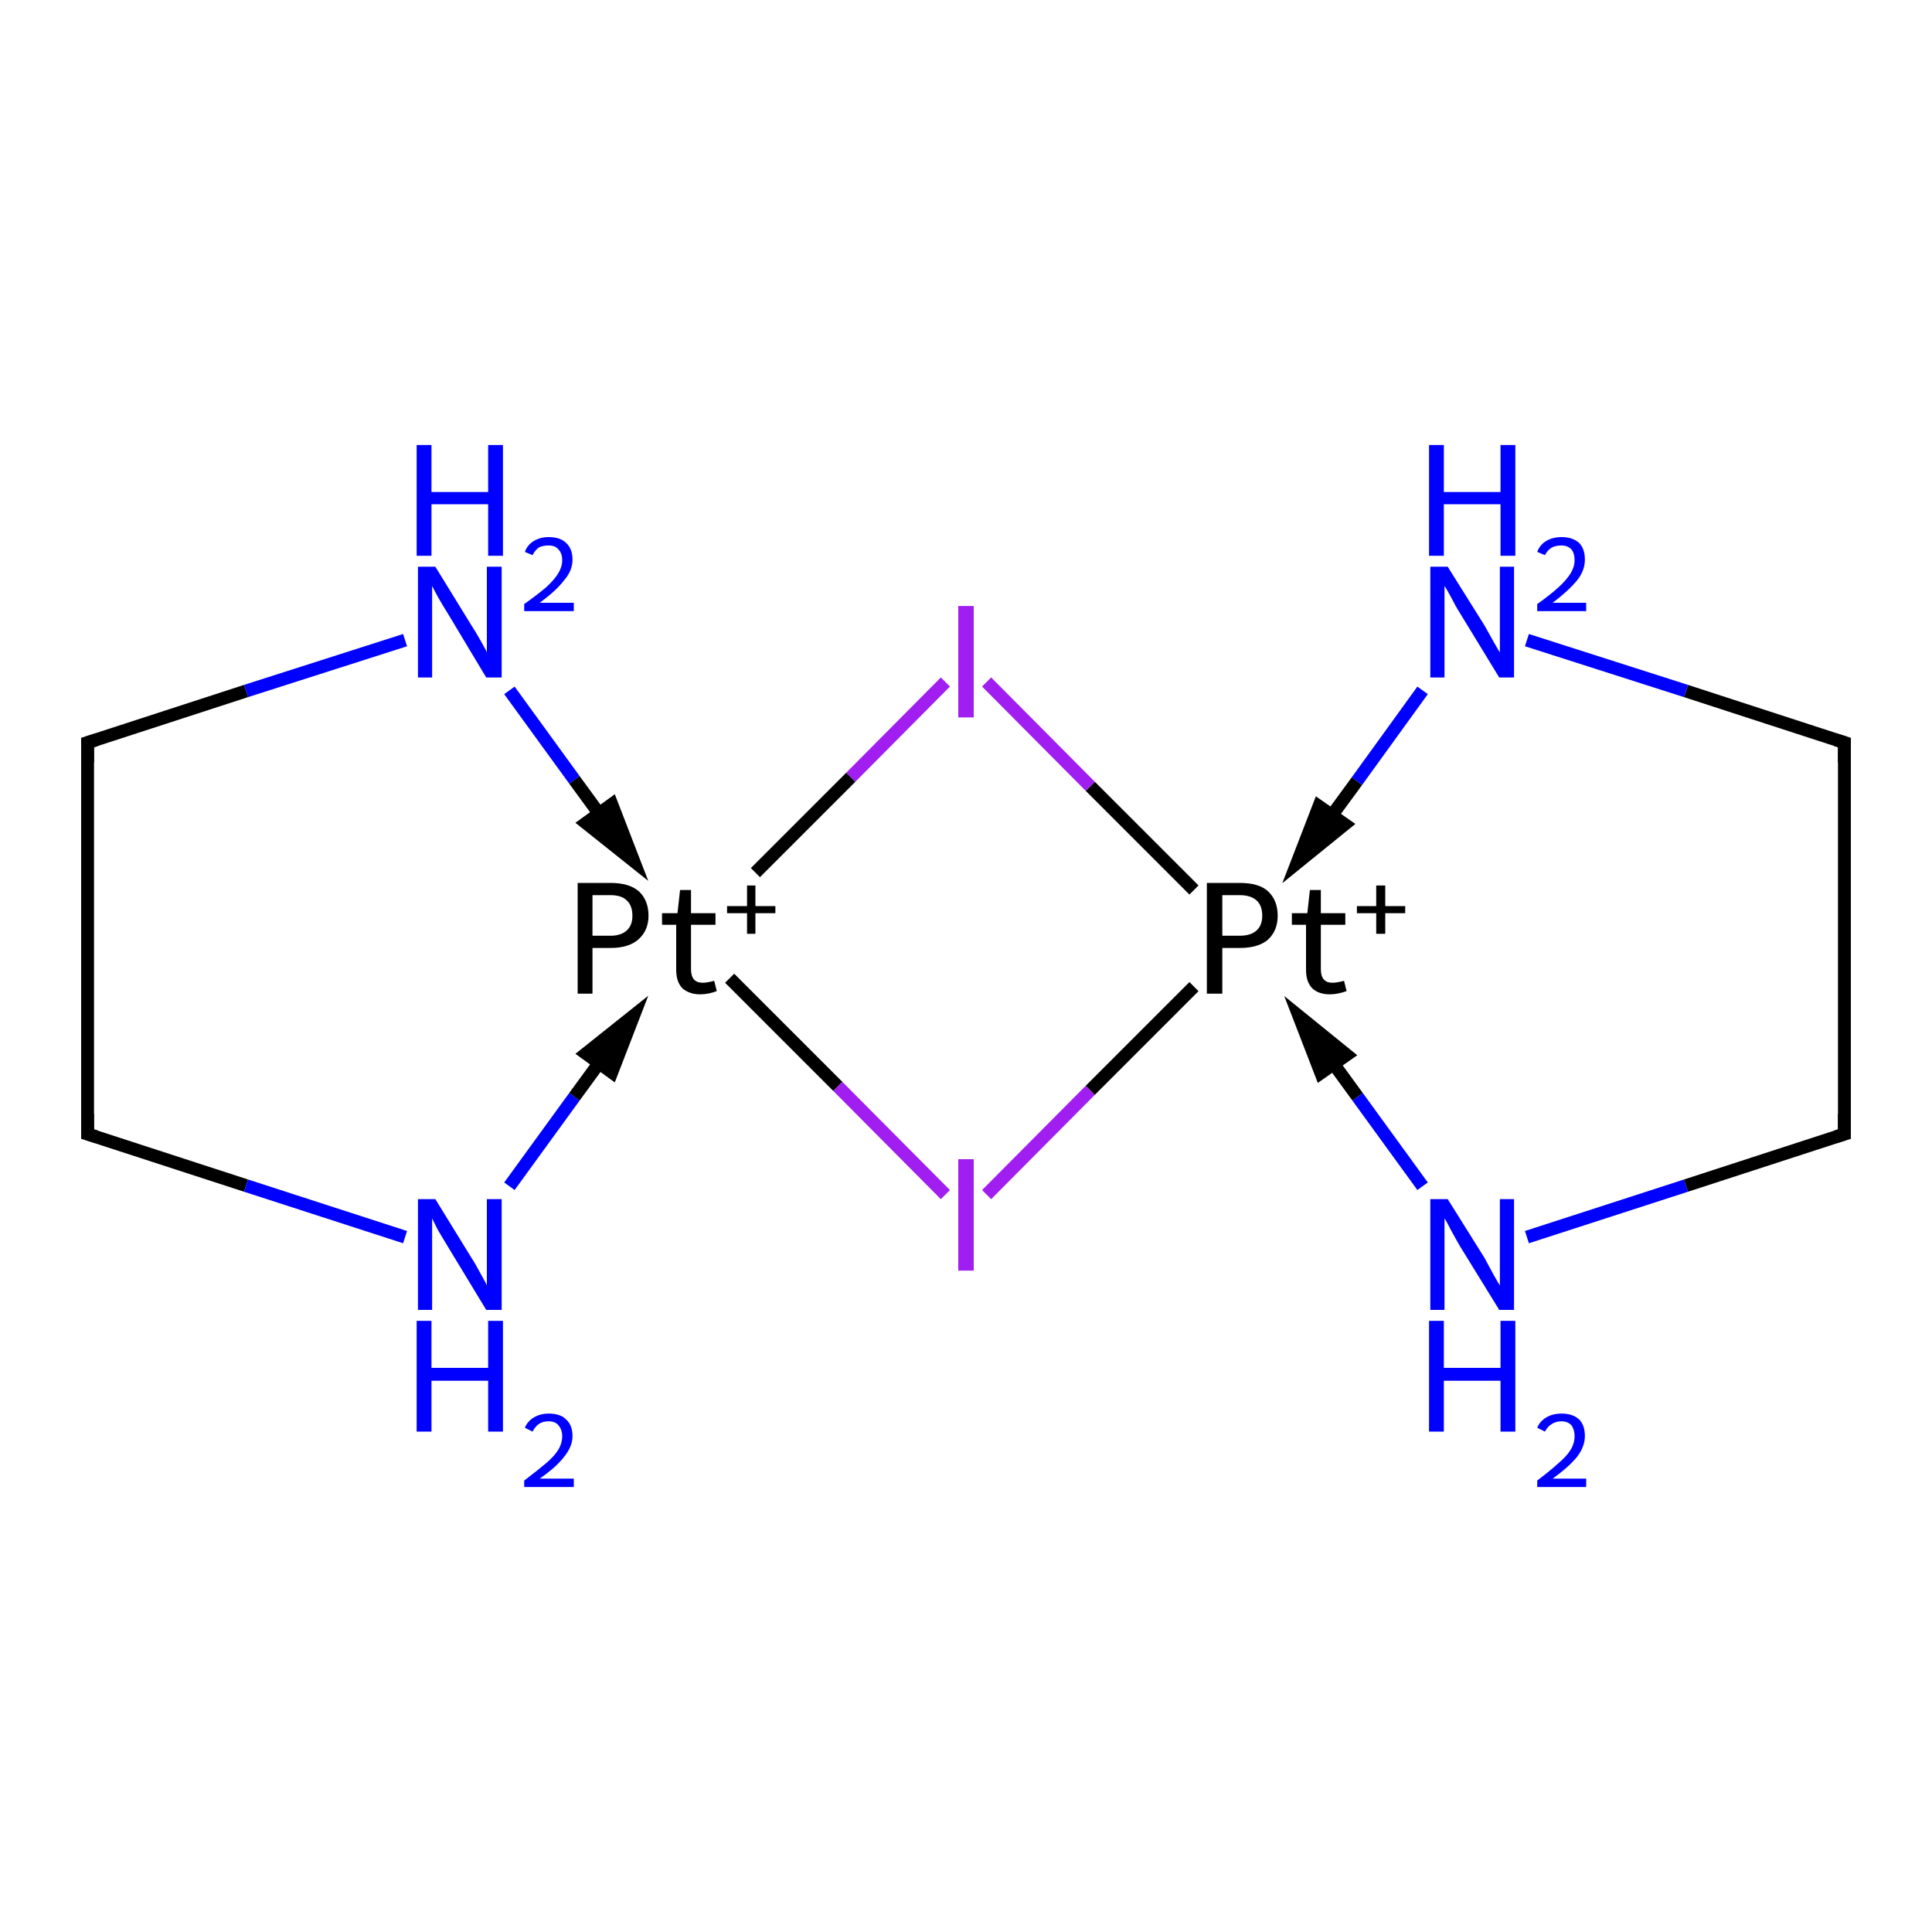 <?xml version='1.0' encoding='iso-8859-1'?>
<svg version='1.1' baseProfile='full'
              xmlns='http://www.w3.org/2000/svg'
                      xmlns:rdkit='http://www.rdkit.org/xml'
                      xmlns:xlink='http://www.w3.org/1999/xlink'
                  xml:space='preserve'
width='300px' height='300px' viewBox='0 0 300 300'>
<!-- END OF HEADER -->
<rect style='opacity:1.0;fill:#FFFFFF;stroke:none' width='300.0' height='300.0' x='0.0' y='0.0'> </rect>
<path class='bond-0 atom-1 atom-2' d='M 237.1,192.1 L 261.8,184.1' style='fill:none;fill-rule:evenodd;stroke:#0000FF;stroke-width:2.0px;stroke-linecap:butt;stroke-linejoin:miter;stroke-opacity:1' />
<path class='bond-0 atom-1 atom-2' d='M 261.8,184.1 L 286.4,176.1' style='fill:none;fill-rule:evenodd;stroke:#000000;stroke-width:2.0px;stroke-linecap:butt;stroke-linejoin:miter;stroke-opacity:1' />
<path class='bond-1 atom-2 atom-3' d='M 286.4,176.1 L 286.4,115.3' style='fill:none;fill-rule:evenodd;stroke:#000000;stroke-width:2.0px;stroke-linecap:butt;stroke-linejoin:miter;stroke-opacity:1' />
<path class='bond-2 atom-3 atom-4' d='M 286.4,115.3 L 261.8,107.3' style='fill:none;fill-rule:evenodd;stroke:#000000;stroke-width:2.0px;stroke-linecap:butt;stroke-linejoin:miter;stroke-opacity:1' />
<path class='bond-2 atom-3 atom-4' d='M 261.8,107.3 L 237.1,99.4' style='fill:none;fill-rule:evenodd;stroke:#0000FF;stroke-width:2.0px;stroke-linecap:butt;stroke-linejoin:miter;stroke-opacity:1' />
<path class='bond-3 atom-0 atom-5' d='M 185.4,138.2 L 169.3,122.1' style='fill:none;fill-rule:evenodd;stroke:#000000;stroke-width:2.0px;stroke-linecap:butt;stroke-linejoin:miter;stroke-opacity:1' />
<path class='bond-3 atom-0 atom-5' d='M 169.3,122.1 L 153.2,105.9' style='fill:none;fill-rule:evenodd;stroke:#A01EEF;stroke-width:2.0px;stroke-linecap:butt;stroke-linejoin:miter;stroke-opacity:1' />
<path class='bond-4 atom-5 atom-6' d='M 146.8,105.9 L 132.1,120.7' style='fill:none;fill-rule:evenodd;stroke:#A01EEF;stroke-width:2.0px;stroke-linecap:butt;stroke-linejoin:miter;stroke-opacity:1' />
<path class='bond-4 atom-5 atom-6' d='M 132.1,120.7 L 117.3,135.5' style='fill:none;fill-rule:evenodd;stroke:#000000;stroke-width:2.0px;stroke-linecap:butt;stroke-linejoin:miter;stroke-opacity:1' />
<path class='bond-5 atom-6 atom-7' d='M 113.3,151.9 L 130.1,168.7' style='fill:none;fill-rule:evenodd;stroke:#000000;stroke-width:2.0px;stroke-linecap:butt;stroke-linejoin:miter;stroke-opacity:1' />
<path class='bond-5 atom-6 atom-7' d='M 130.1,168.7 L 146.8,185.5' style='fill:none;fill-rule:evenodd;stroke:#A01EEF;stroke-width:2.0px;stroke-linecap:butt;stroke-linejoin:miter;stroke-opacity:1' />
<path class='bond-6 atom-8 atom-9' d='M 62.9,99.4 L 38.2,107.3' style='fill:none;fill-rule:evenodd;stroke:#0000FF;stroke-width:2.0px;stroke-linecap:butt;stroke-linejoin:miter;stroke-opacity:1' />
<path class='bond-6 atom-8 atom-9' d='M 38.2,107.3 L 13.6,115.3' style='fill:none;fill-rule:evenodd;stroke:#000000;stroke-width:2.0px;stroke-linecap:butt;stroke-linejoin:miter;stroke-opacity:1' />
<path class='bond-7 atom-9 atom-10' d='M 13.6,115.3 L 13.6,176.1' style='fill:none;fill-rule:evenodd;stroke:#000000;stroke-width:2.0px;stroke-linecap:butt;stroke-linejoin:miter;stroke-opacity:1' />
<path class='bond-8 atom-10 atom-11' d='M 13.6,176.1 L 38.2,184.1' style='fill:none;fill-rule:evenodd;stroke:#000000;stroke-width:2.0px;stroke-linecap:butt;stroke-linejoin:miter;stroke-opacity:1' />
<path class='bond-8 atom-10 atom-11' d='M 38.2,184.1 L 62.9,192.1' style='fill:none;fill-rule:evenodd;stroke:#0000FF;stroke-width:2.0px;stroke-linecap:butt;stroke-linejoin:miter;stroke-opacity:1' />
<path class='bond-9 atom-7 atom-0' d='M 153.2,185.5 L 169.3,169.3' style='fill:none;fill-rule:evenodd;stroke:#A01EEF;stroke-width:2.0px;stroke-linecap:butt;stroke-linejoin:miter;stroke-opacity:1' />
<path class='bond-9 atom-7 atom-0' d='M 169.3,169.3 L 185.4,153.2' style='fill:none;fill-rule:evenodd;stroke:#000000;stroke-width:2.0px;stroke-linecap:butt;stroke-linejoin:miter;stroke-opacity:1' />
<path class='bond-10 atom-1 atom-0' d='M 220.9,184.2 L 210.8,170.3' style='fill:none;fill-rule:evenodd;stroke:#0000FF;stroke-width:2.0px;stroke-linecap:butt;stroke-linejoin:miter;stroke-opacity:1' />
<path class='bond-10 atom-1 atom-0' d='M 210.8,170.3 L 201.7,157.8' style='fill:none;fill-rule:evenodd;stroke:#000000;stroke-width:2.0px;stroke-linecap:butt;stroke-linejoin:miter;stroke-opacity:1' />
<path class='bond-10 atom-1 atom-0' d='M 209.1,163.8 L 201.7,157.8 L 205.1,166.6 Z' style='fill:#000000;fill-rule:evenodd;fill-opacity:1;stroke:#000000;stroke-width:2.0px;stroke-linecap:butt;stroke-linejoin:miter;stroke-opacity:1;' />
<path class='bond-11 atom-4 atom-0' d='M 220.9,107.2 L 210.7,121.3' style='fill:none;fill-rule:evenodd;stroke:#0000FF;stroke-width:2.0px;stroke-linecap:butt;stroke-linejoin:miter;stroke-opacity:1' />
<path class='bond-11 atom-4 atom-0' d='M 210.7,121.3 L 201.4,134.0' style='fill:none;fill-rule:evenodd;stroke:#000000;stroke-width:2.0px;stroke-linecap:butt;stroke-linejoin:miter;stroke-opacity:1' />
<path class='bond-11 atom-4 atom-0' d='M 204.8,125.2 L 201.4,134.0 L 208.8,128.0 Z' style='fill:#000000;fill-rule:evenodd;fill-opacity:1;stroke:#000000;stroke-width:2.0px;stroke-linecap:butt;stroke-linejoin:miter;stroke-opacity:1;' />
<path class='bond-12 atom-8 atom-6' d='M 79.1,107.2 L 89.2,121.1' style='fill:none;fill-rule:evenodd;stroke:#0000FF;stroke-width:2.0px;stroke-linecap:butt;stroke-linejoin:miter;stroke-opacity:1' />
<path class='bond-12 atom-8 atom-6' d='M 89.2,121.1 L 98.4,133.7' style='fill:none;fill-rule:evenodd;stroke:#000000;stroke-width:2.0px;stroke-linecap:butt;stroke-linejoin:miter;stroke-opacity:1' />
<path class='bond-12 atom-8 atom-6' d='M 91.0,127.8 L 98.4,133.7 L 95.0,124.9 Z' style='fill:#000000;fill-rule:evenodd;fill-opacity:1;stroke:#000000;stroke-width:2.0px;stroke-linecap:butt;stroke-linejoin:miter;stroke-opacity:1;' />
<path class='bond-13 atom-11 atom-6' d='M 79.1,184.2 L 89.2,170.3' style='fill:none;fill-rule:evenodd;stroke:#0000FF;stroke-width:2.0px;stroke-linecap:butt;stroke-linejoin:miter;stroke-opacity:1' />
<path class='bond-13 atom-11 atom-6' d='M 89.2,170.3 L 98.4,157.7' style='fill:none;fill-rule:evenodd;stroke:#000000;stroke-width:2.0px;stroke-linecap:butt;stroke-linejoin:miter;stroke-opacity:1' />
<path class='bond-13 atom-11 atom-6' d='M 95.0,166.5 L 98.4,157.7 L 91.0,163.6 Z' style='fill:#000000;fill-rule:evenodd;fill-opacity:1;stroke:#000000;stroke-width:2.0px;stroke-linecap:butt;stroke-linejoin:miter;stroke-opacity:1;' />
<path d='M 285.1,176.5 L 286.4,176.1 L 286.4,173.0' style='fill:none;stroke:#000000;stroke-width:2.0px;stroke-linecap:butt;stroke-linejoin:miter;stroke-opacity:1;' />
<path d='M 286.4,118.4 L 286.4,115.3 L 285.1,114.9' style='fill:none;stroke:#000000;stroke-width:2.0px;stroke-linecap:butt;stroke-linejoin:miter;stroke-opacity:1;' />
<path d='M 14.9,114.9 L 13.6,115.3 L 13.6,118.4' style='fill:none;stroke:#000000;stroke-width:2.0px;stroke-linecap:butt;stroke-linejoin:miter;stroke-opacity:1;' />
<path d='M 13.6,173.0 L 13.6,176.1 L 14.9,176.5' style='fill:none;stroke:#000000;stroke-width:2.0px;stroke-linecap:butt;stroke-linejoin:miter;stroke-opacity:1;' />
<path class='atom-0' d='M 192.5 137.1
Q 195.5 137.1, 196.9 138.4
Q 198.4 139.8, 198.4 142.2
Q 198.4 144.5, 196.9 145.9
Q 195.4 147.2, 192.5 147.2
L 189.8 147.2
L 189.8 154.3
L 187.4 154.3
L 187.4 137.1
L 192.5 137.1
M 192.5 145.3
Q 194.2 145.3, 195.1 144.5
Q 196.0 143.7, 196.0 142.2
Q 196.0 140.6, 195.1 139.8
Q 194.2 139.0, 192.5 139.0
L 189.8 139.0
L 189.8 145.3
L 192.5 145.3
' fill='#000000'/>
<path class='atom-0' d='M 200.6 143.6
L 200.6 141.8
L 203.0 141.8
L 203.4 138.2
L 205.1 138.2
L 205.1 141.8
L 208.9 141.8
L 208.9 143.6
L 205.1 143.6
L 205.1 150.5
Q 205.1 152.6, 206.9 152.6
Q 207.6 152.6, 208.7 152.3
L 209.1 153.9
Q 207.7 154.4, 206.5 154.4
Q 204.8 154.4, 203.8 153.5
Q 202.8 152.5, 202.8 150.6
L 202.8 143.6
L 200.6 143.6
' fill='#000000'/>
<path class='atom-0' d='M 210.7 140.7
L 213.7 140.7
L 213.7 137.5
L 215.1 137.5
L 215.1 140.7
L 218.2 140.7
L 218.2 141.8
L 215.1 141.8
L 215.1 145.0
L 213.7 145.0
L 213.7 141.8
L 210.7 141.8
L 210.7 140.7
' fill='#000000'/>
<path class='atom-1' d='M 224.8 186.2
L 230.5 195.3
Q 231.0 196.2, 231.9 197.9
Q 232.8 199.5, 232.9 199.6
L 232.9 186.2
L 235.1 186.2
L 235.1 203.4
L 232.8 203.4
L 226.7 193.5
Q 226.0 192.3, 225.3 191.0
Q 224.6 189.6, 224.3 189.2
L 224.3 203.4
L 222.1 203.4
L 222.1 186.2
L 224.8 186.2
' fill='#0000FF'/>
<path class='atom-1' d='M 221.9 205.1
L 224.2 205.1
L 224.2 212.4
L 233.0 212.4
L 233.0 205.1
L 235.3 205.1
L 235.3 222.3
L 233.0 222.3
L 233.0 214.4
L 224.2 214.4
L 224.2 222.3
L 221.9 222.3
L 221.9 205.1
' fill='#0000FF'/>
<path class='atom-1' d='M 238.7 221.7
Q 239.1 220.7, 240.1 220.1
Q 241.1 219.5, 242.5 219.5
Q 244.2 219.5, 245.2 220.4
Q 246.1 221.3, 246.1 223.0
Q 246.1 224.6, 244.9 226.2
Q 243.6 227.8, 241.1 229.6
L 246.3 229.6
L 246.3 230.9
L 238.7 230.9
L 238.7 229.9
Q 240.8 228.3, 242.0 227.2
Q 243.3 226.1, 243.9 225.1
Q 244.5 224.1, 244.5 223.0
Q 244.5 222.0, 244.0 221.3
Q 243.4 220.7, 242.5 220.7
Q 241.6 220.7, 241.0 221.1
Q 240.3 221.5, 239.9 222.3
L 238.7 221.7
' fill='#0000FF'/>
<path class='atom-4' d='M 224.8 88.0
L 230.5 97.1
Q 231.0 98.0, 231.9 99.6
Q 232.8 101.2, 232.9 101.3
L 232.9 88.0
L 235.1 88.0
L 235.1 105.2
L 232.8 105.2
L 226.7 95.2
Q 226.0 94.1, 225.3 92.7
Q 224.6 91.4, 224.3 91.0
L 224.3 105.2
L 222.1 105.2
L 222.1 88.0
L 224.8 88.0
' fill='#0000FF'/>
<path class='atom-4' d='M 221.9 69.1
L 224.2 69.1
L 224.2 76.4
L 233.0 76.4
L 233.0 69.1
L 235.3 69.1
L 235.3 86.3
L 233.0 86.3
L 233.0 78.3
L 224.2 78.3
L 224.2 86.3
L 221.9 86.3
L 221.9 69.1
' fill='#0000FF'/>
<path class='atom-4' d='M 238.7 85.7
Q 239.1 84.6, 240.1 84.0
Q 241.1 83.4, 242.5 83.4
Q 244.2 83.4, 245.2 84.3
Q 246.1 85.2, 246.1 86.9
Q 246.1 88.6, 244.9 90.1
Q 243.6 91.7, 241.1 93.6
L 246.3 93.6
L 246.3 94.9
L 238.7 94.9
L 238.7 93.8
Q 240.8 92.3, 242.0 91.2
Q 243.3 90.0, 243.9 89.0
Q 244.5 88.0, 244.5 87.0
Q 244.5 85.9, 244.0 85.3
Q 243.4 84.7, 242.5 84.7
Q 241.6 84.7, 241.0 85.0
Q 240.3 85.4, 239.9 86.2
L 238.7 85.7
' fill='#0000FF'/>
<path class='atom-5' d='M 148.8 94.1
L 151.2 94.1
L 151.2 111.4
L 148.8 111.4
L 148.8 94.1
' fill='#A01EEF'/>
<path class='atom-6' d='M 94.8 137.1
Q 97.7 137.1, 99.2 138.4
Q 100.7 139.8, 100.7 142.2
Q 100.7 144.5, 99.1 145.9
Q 97.6 147.2, 94.8 147.2
L 92.0 147.2
L 92.0 154.3
L 89.7 154.3
L 89.7 137.1
L 94.8 137.1
M 94.8 145.3
Q 96.4 145.3, 97.3 144.5
Q 98.2 143.7, 98.2 142.2
Q 98.2 140.6, 97.3 139.8
Q 96.5 139.0, 94.8 139.0
L 92.0 139.0
L 92.0 145.3
L 94.8 145.3
' fill='#000000'/>
<path class='atom-6' d='M 102.8 143.6
L 102.8 141.8
L 105.2 141.8
L 105.6 138.2
L 107.3 138.2
L 107.3 141.8
L 111.1 141.8
L 111.1 143.6
L 107.3 143.6
L 107.3 150.5
Q 107.3 152.6, 109.1 152.6
Q 109.8 152.6, 110.9 152.3
L 111.3 153.9
Q 110.0 154.4, 108.7 154.4
Q 107.1 154.4, 106.0 153.5
Q 105.0 152.5, 105.0 150.6
L 105.0 143.6
L 102.8 143.6
' fill='#000000'/>
<path class='atom-6' d='M 112.9 140.7
L 116.0 140.7
L 116.0 137.5
L 117.3 137.5
L 117.3 140.7
L 120.4 140.7
L 120.4 141.8
L 117.3 141.8
L 117.3 145.0
L 116.0 145.0
L 116.0 141.8
L 112.9 141.8
L 112.9 140.7
' fill='#000000'/>
<path class='atom-7' d='M 148.8 180.0
L 151.2 180.0
L 151.2 197.3
L 148.8 197.3
L 148.8 180.0
' fill='#A01EEF'/>
<path class='atom-8' d='M 67.6 88.0
L 73.2 97.1
Q 73.8 98.0, 74.7 99.6
Q 75.6 101.2, 75.6 101.3
L 75.6 88.0
L 77.9 88.0
L 77.9 105.2
L 75.5 105.2
L 69.5 95.2
Q 68.8 94.1, 68.0 92.7
Q 67.3 91.4, 67.1 91.0
L 67.1 105.2
L 64.9 105.2
L 64.9 88.0
L 67.6 88.0
' fill='#0000FF'/>
<path class='atom-8' d='M 64.7 69.1
L 67.0 69.1
L 67.0 76.4
L 75.8 76.4
L 75.8 69.1
L 78.1 69.1
L 78.1 86.3
L 75.8 86.3
L 75.8 78.3
L 67.0 78.3
L 67.0 86.3
L 64.7 86.3
L 64.7 69.1
' fill='#0000FF'/>
<path class='atom-8' d='M 81.5 85.7
Q 81.9 84.6, 82.9 84.0
Q 83.9 83.4, 85.2 83.4
Q 87.0 83.4, 87.9 84.3
Q 88.9 85.2, 88.9 86.9
Q 88.9 88.6, 87.6 90.1
Q 86.4 91.7, 83.8 93.6
L 89.1 93.6
L 89.1 94.9
L 81.4 94.9
L 81.4 93.8
Q 83.5 92.3, 84.8 91.2
Q 86.1 90.0, 86.7 89.0
Q 87.3 88.0, 87.3 87.0
Q 87.3 85.9, 86.7 85.3
Q 86.2 84.7, 85.2 84.7
Q 84.3 84.7, 83.7 85.0
Q 83.1 85.4, 82.7 86.2
L 81.5 85.7
' fill='#0000FF'/>
<path class='atom-11' d='M 67.6 186.2
L 73.2 195.3
Q 73.8 196.2, 74.7 197.9
Q 75.6 199.5, 75.6 199.6
L 75.6 186.2
L 77.9 186.2
L 77.9 203.4
L 75.5 203.4
L 69.5 193.5
Q 68.8 192.3, 68.0 191.0
Q 67.3 189.6, 67.1 189.2
L 67.1 203.4
L 64.9 203.4
L 64.9 186.2
L 67.6 186.2
' fill='#0000FF'/>
<path class='atom-11' d='M 64.7 205.1
L 67.0 205.1
L 67.0 212.4
L 75.8 212.4
L 75.8 205.1
L 78.1 205.1
L 78.1 222.3
L 75.8 222.3
L 75.8 214.4
L 67.0 214.4
L 67.0 222.3
L 64.7 222.3
L 64.7 205.1
' fill='#0000FF'/>
<path class='atom-11' d='M 81.5 221.7
Q 81.9 220.7, 82.9 220.1
Q 83.9 219.5, 85.2 219.5
Q 87.0 219.5, 87.9 220.4
Q 88.9 221.3, 88.9 223.0
Q 88.9 224.6, 87.6 226.2
Q 86.4 227.8, 83.8 229.6
L 89.1 229.6
L 89.1 230.9
L 81.4 230.9
L 81.4 229.9
Q 83.5 228.3, 84.8 227.2
Q 86.1 226.1, 86.7 225.1
Q 87.3 224.1, 87.3 223.0
Q 87.3 222.0, 86.7 221.3
Q 86.2 220.7, 85.2 220.7
Q 84.3 220.7, 83.7 221.1
Q 83.1 221.5, 82.7 222.3
L 81.5 221.7
' fill='#0000FF'/>
</svg>
